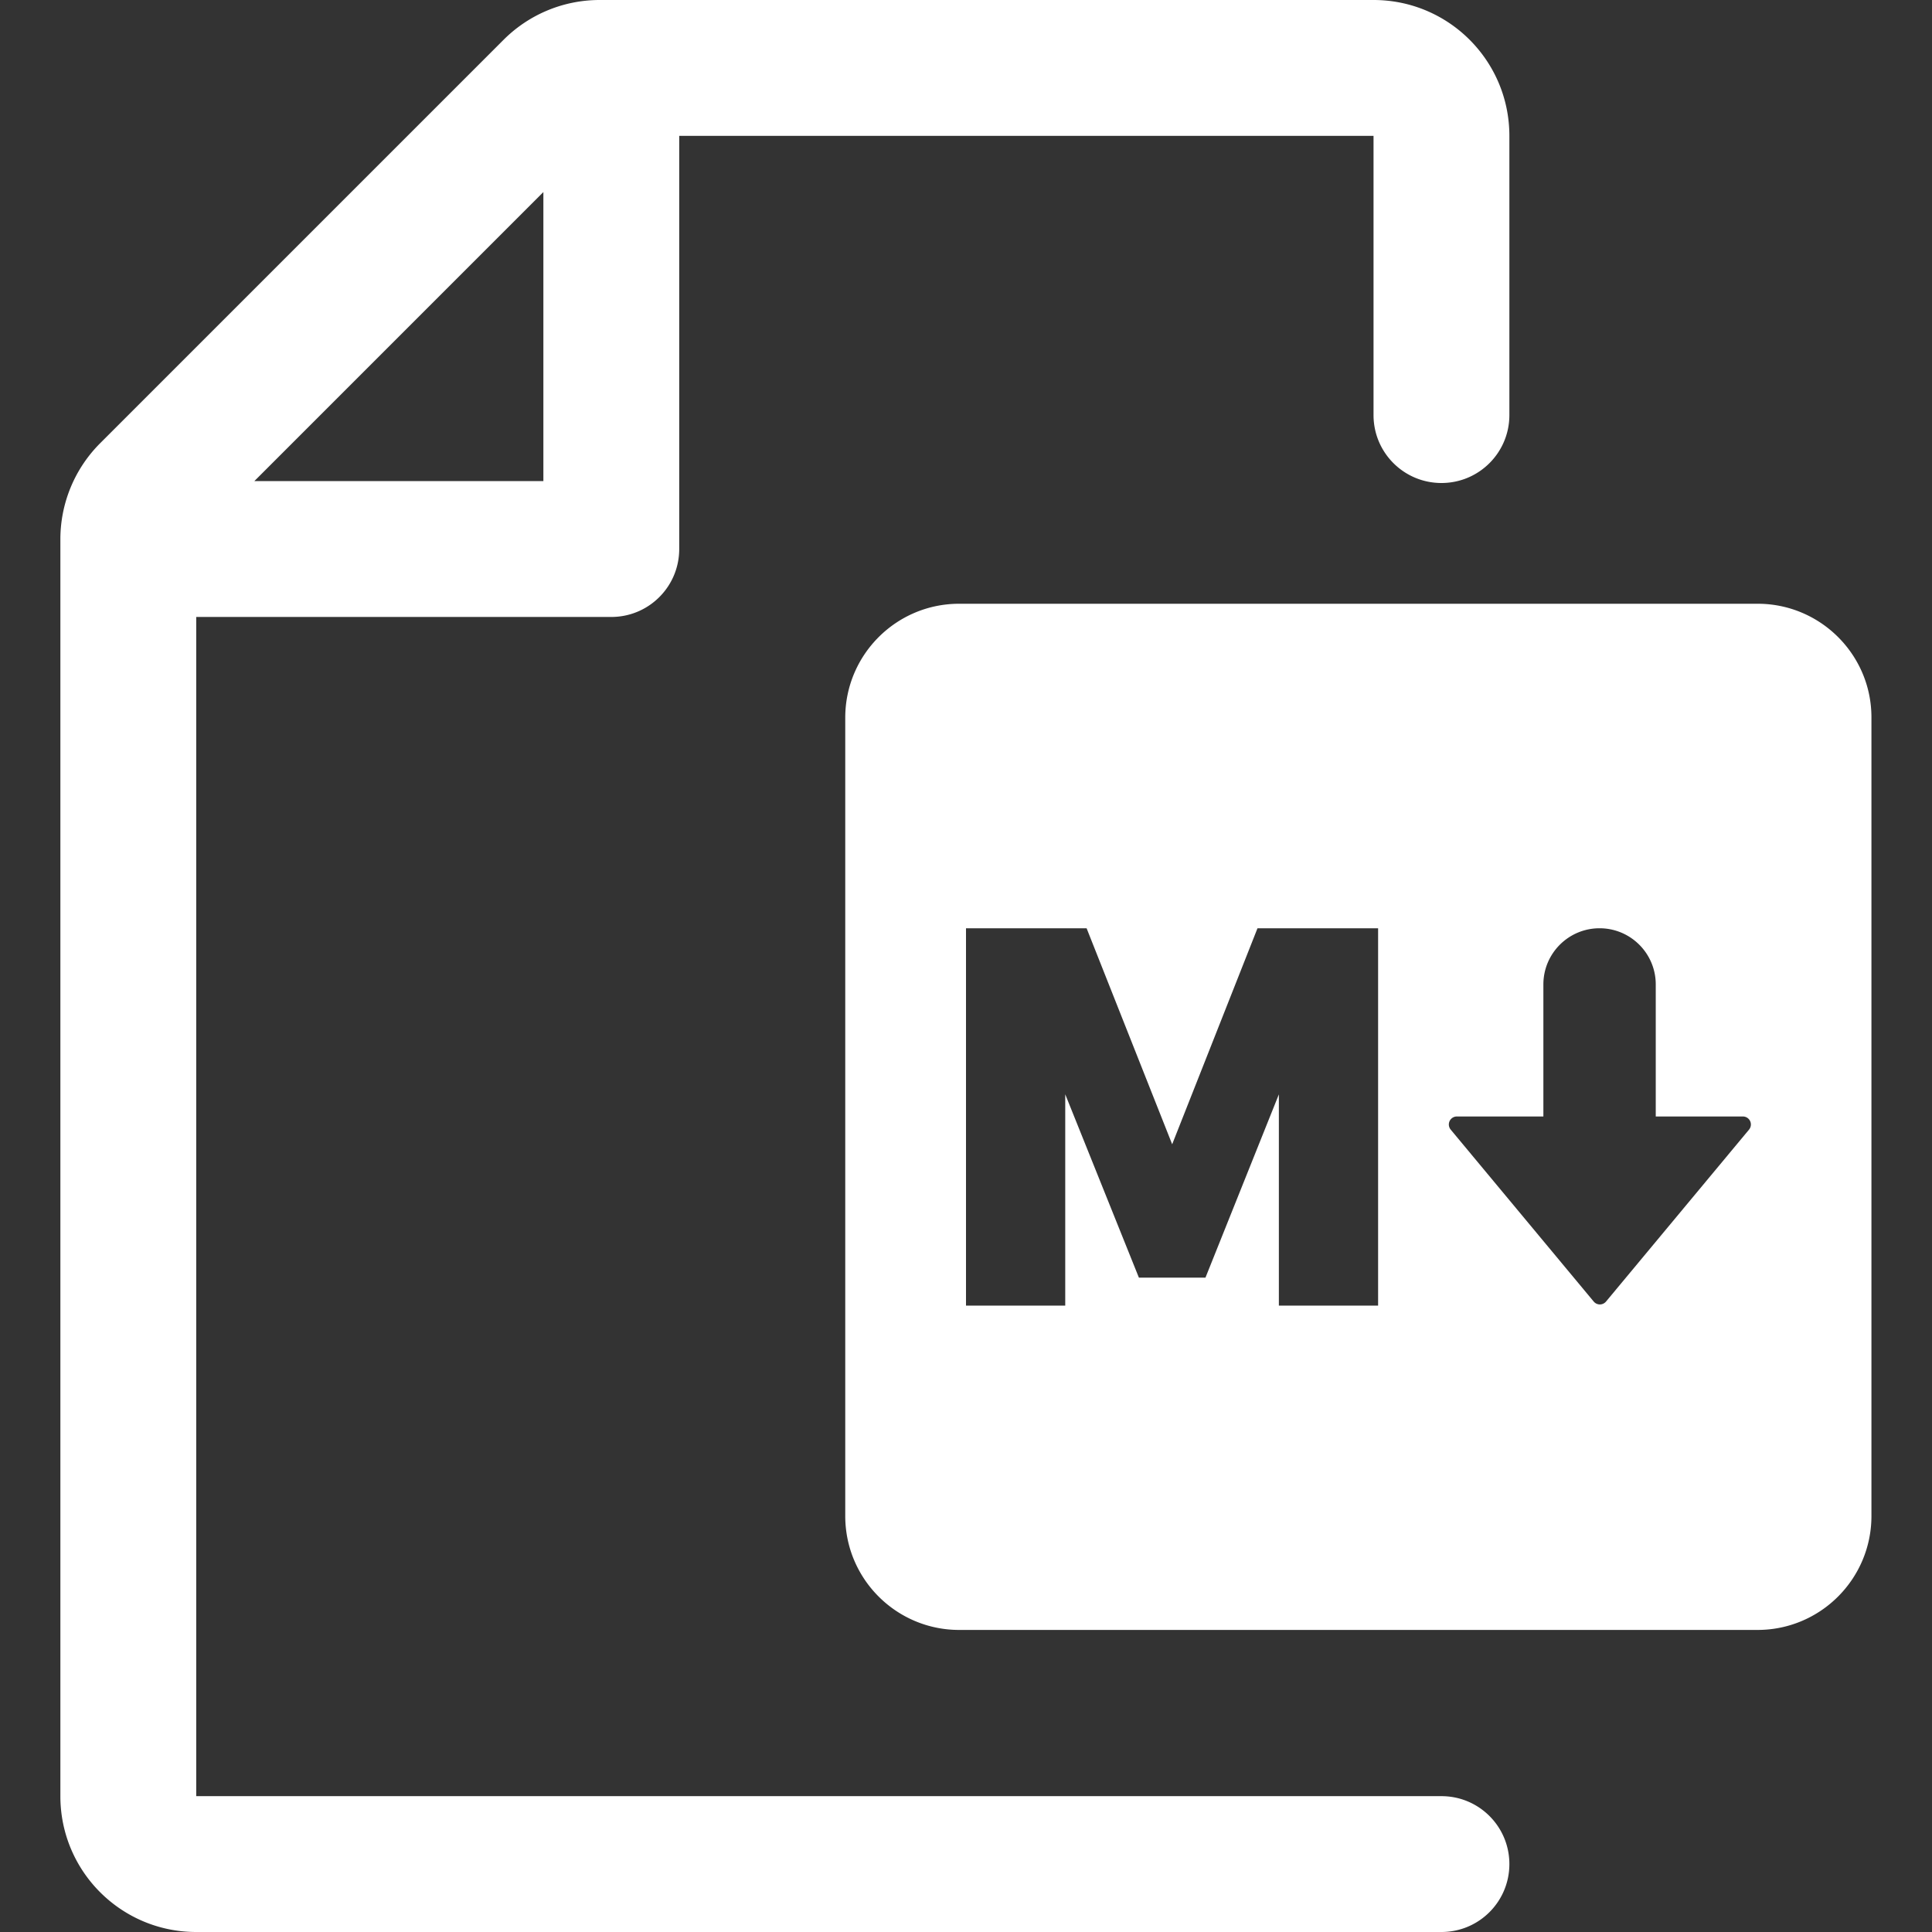 <?xml version="1.0" standalone="no"?><!DOCTYPE svg PUBLIC "-//W3C//DTD SVG 1.1//EN" "http://www.w3.org/Graphics/SVG/1.1/DTD/svg11.dtd"><svg t="1723992471075" class="icon" viewBox="0 0 1024 1024" version="1.1" xmlns="http://www.w3.org/2000/svg" p-id="9087" xmlns:xlink="http://www.w3.org/1999/xlink" width="16" height="16"><rect x="0" y="0" width="1024" height="1024" fill="#333333" stroke="none"/><path d="M877.583 591.758V521.78c0-16.448-13.334-29.781-29.781-29.781s-29.78 13.333-29.78 29.78v69.978H772.16a4.243 4.243 0 0 0-3.262 6.956l75.803 91.137a4.243 4.243 0 0 0 6.524 0l75.803-91.137a4.243 4.243 0 0 0-3.262-6.956h-46.184zM931.6 320c33.3 0 60.4 27.1 60.3 60.4v423.1c0 33.3-27 60.4-60.4 60.4H508.4c-33.3 0-60.4-27-60.4-60.4V380.4c0-33.3 27-60.4 60.4-60.4h423.2zM638.913 677.19l38.912-97.152V692h52.597V492h-63.925l-45.222 114.492L575.923 492H512v200h52.598V580l39.048 97.19h35.267z" fill="#ffffff" p-id="9088"></path><path d="M764 952H104V327h220c19.9 0 36-16.1 36-36V72h368v148c0 19.9 16.1 36 36 36s36-16.1 36-36V72c0-39.8-32.2-72-72-72H317.8c-19.1 0-37.4 7.6-50.9 21.1L53.1 234.9A71.983 71.983 0 0 0 32 285.8V952c0 39.8 32.2 72 72 72h660c19.9 0 36-16.1 36-36s-16.1-36-36-36zM288 101.8V255H134.8L288 101.8z" fill="#ffffff" p-id="9089"></path></svg>